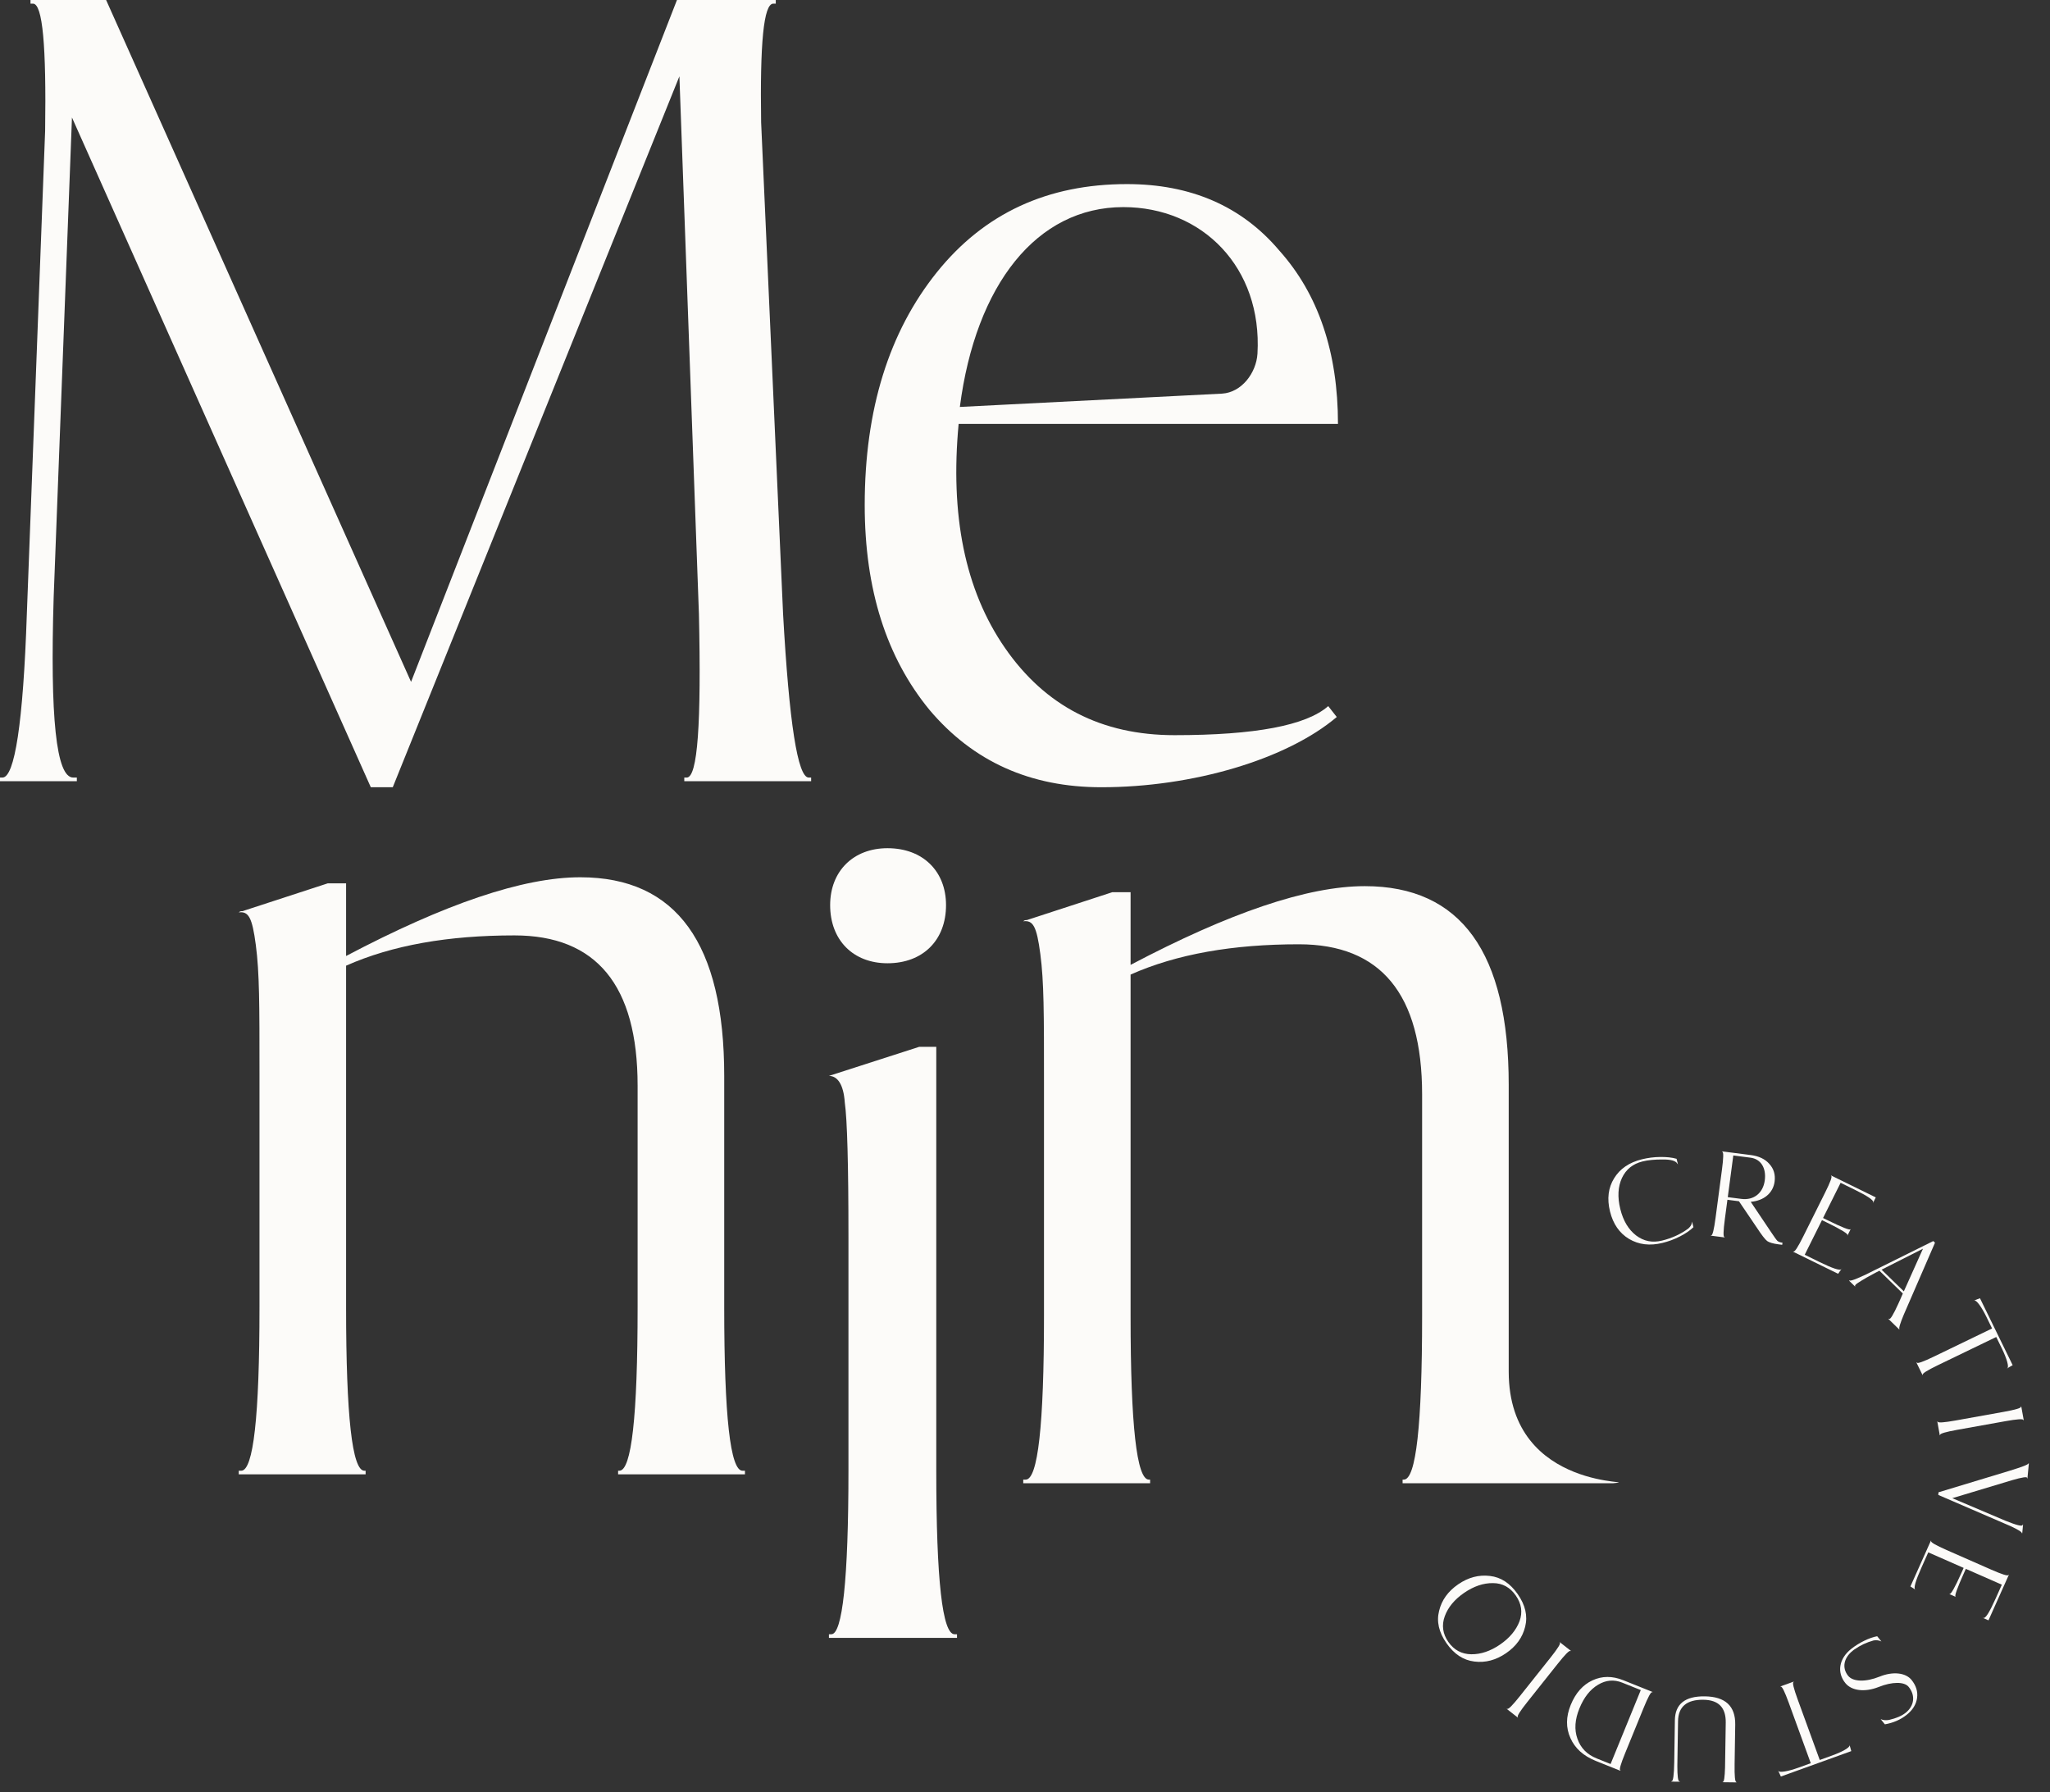 <svg width="286" height="250" viewBox="0 0 286 250" fill="none" xmlns="http://www.w3.org/2000/svg">
<rect x="0" y="0" width="286" height="250" fill="#333333" stroke="none"/>
<path d="M4.254 0V0.507H4.595C5.956 0.507 6.467 6.42 6.296 18.246L3.744 85.653C3.233 100.858 2.042 108.46 0.34 108.46H0V108.967H10.721V108.46H10.21C7.828 108.46 6.977 100.013 7.488 83.288L10.04 16.387L51.732 109.812H54.795L94.785 10.643L97.508 85.653C97.849 100.858 97.338 108.46 95.807 108.46H95.466V108.967H113.164V108.46H112.824C111.292 108.46 110.101 100.858 109.25 85.653L106.187 17.063C106.017 6.082 106.527 0.507 107.889 0.507H108.229V0H94.445L57.348 95.114L14.805 0H4.254Z" fill="#FCFBF9"/>
<path d="M185.303 98.493C182.24 101.196 175.093 102.547 163.861 102.547C153.651 102.547 145.823 98.493 140.208 90.384C134.592 82.275 132.55 71.8 133.741 59.13H186.664C186.664 49.162 183.942 41.053 178.496 34.971C173.221 28.72 166.074 25.679 157.225 25.679C146.163 25.679 137.315 29.734 130.678 38.012C124.041 46.29 120.638 57.102 120.638 70.449C120.638 82.275 123.701 91.735 129.657 99C135.783 106.264 143.781 109.812 153.651 109.812C166.414 109.812 179.517 105.926 186.494 100.013L185.303 98.493ZM156.714 28.889C167.775 28.889 176.114 37.336 175.433 49.331C175.263 52.034 173.221 54.737 170.498 54.906L133.911 56.764C136.123 39.701 144.632 28.889 156.714 28.889Z" fill="#FCFBF9"/>
<path d="M48.284 123.214H45.732L33.82 127.099C33.65 127.099 33.479 127.099 33.309 127.268C34.671 127.099 35.181 127.944 35.692 131.83C36.202 135.715 36.202 140.108 36.202 149.738V182.343C36.202 197.548 35.351 205.151 33.65 205.151H33.309V205.657H51.007V205.151H50.837C49.135 205.151 48.284 197.548 48.284 182.343V134.702C54.751 131.83 62.579 130.478 71.768 130.478C83.169 130.478 88.955 137.405 88.955 151.427V182.343C88.955 197.548 88.105 205.151 86.403 205.151H86.233V205.657H103.93V205.151H103.59C101.888 205.151 101.038 197.548 101.038 182.343V150.076C101.038 131.661 94.401 122.369 80.957 122.369C72.959 122.369 62.068 126.086 48.284 133.35V123.214Z" fill="#FCFBF9"/>
<path d="M133.174 227.958C131.472 227.958 130.621 220.355 130.621 205.151V146.021H128.239L115.646 150.076C116.837 150.076 117.688 151.258 117.858 153.792C118.199 156.158 118.369 162.408 118.369 172.545V205.151C118.369 220.355 117.518 227.958 115.986 227.958H115.646V228.464H133.514V227.958H133.174ZM115.816 126.255C115.816 131.154 119.05 134.364 123.814 134.364C128.749 134.364 131.983 131.154 131.983 126.255C131.983 121.524 128.749 118.314 123.814 118.314C119.05 118.314 115.816 121.524 115.816 126.255Z" fill="#FCFBF9"/>
<path d="M157.731 124.452H155.178L143.266 128.338C143.096 128.338 142.926 128.338 142.756 128.507C144.117 128.338 144.628 129.183 145.138 133.069C145.649 136.954 145.649 141.347 145.649 150.976V183.582C145.649 198.787 144.798 206.389 143.096 206.389H142.756V206.896H160.454V206.389H160.283C158.582 206.389 157.731 198.787 157.731 183.582V135.941C164.197 133.069 172.025 131.717 181.215 131.717C192.616 131.717 198.402 138.644 198.402 152.666V183.582C198.402 198.787 197.551 206.389 195.849 206.389H195.679V206.896H222.353H210.484H225.045C230 206.389 210.484 208.403 210.484 191.317V151.314C210.484 132.9 203.847 123.608 190.404 123.608C182.406 123.608 171.515 127.325 157.731 134.589V124.452Z" fill="#FCFBF9"/>
<path d="M229.148 162.01C229.919 161.821 230.846 161.727 231.969 161.735C233.088 161.725 233.781 161.915 234.012 162.312C234.016 162.33 234.074 162.41 234.096 162.424L233.903 161.639C233.268 161.454 232.508 161.376 231.617 161.386C230.727 161.396 229.88 161.509 229.074 161.707C227.3 162.142 225.998 163.028 225.186 164.362C224.37 165.678 224.18 167.218 224.615 168.984C225.046 170.732 225.931 172.009 227.27 172.816C228.627 173.618 230.174 173.806 231.948 173.371C232.755 173.173 233.557 172.882 234.351 172.479C235.145 172.077 235.778 171.638 236.255 171.181L236.061 170.396C236.048 170.418 236.034 170.516 236.038 170.534C236.024 170.783 235.866 171.068 235.556 171.352C234.496 172.141 233.267 172.707 231.869 173.05C230.525 173.379 229.327 173.143 228.252 172.329C227.195 171.51 226.457 170.291 226.049 168.633C225.64 166.974 225.722 165.535 226.278 164.321C226.852 163.103 227.804 162.34 229.148 162.01Z" fill="#FCFBF9"/>
<path d="M248.679 173.345C248.35 173.303 248.119 173.218 247.969 173.087C247.838 172.959 247.523 172.529 247.043 171.8L244.249 167.642C246.073 167.486 247.366 166.428 247.579 164.824C247.707 163.858 247.464 163.029 246.847 162.357C246.25 161.669 245.375 161.26 244.26 161.117L240.256 160.604L240.249 160.658L240.286 160.663C240.469 160.687 240.451 161.519 240.233 163.159L239.34 169.886C239.122 171.527 238.922 172.335 238.739 172.312L238.702 172.307L238.695 172.362L240.596 172.606L240.604 172.551L240.567 172.546C240.403 172.525 240.42 171.693 240.638 170.052L240.996 167.354L242.605 167.561L245.108 171.256C245.773 172.268 246.248 172.885 246.535 173.107C246.824 173.311 247.342 173.47 248.11 173.569L248.64 173.637L248.679 173.345ZM241.045 166.99L241.817 161.175L244.212 161.482C245.656 161.667 246.438 162.916 246.208 164.648C245.973 166.417 244.682 167.456 242.946 167.234L241.045 166.99Z" fill="#FCFBF9"/>
<path d="M251.781 175.024L254.189 170.195L254.933 170.56C256.883 171.516 257.825 172.101 257.751 172.29L257.726 172.34L257.743 172.348L258.195 171.441L258.178 171.433L258.162 171.466C258.063 171.623 257.031 171.219 255.081 170.263L254.337 169.899L256.788 164.987L258.704 165.927C260.571 166.842 261.447 167.436 261.324 167.724L261.283 167.807L261.299 167.815L261.694 167.024L255.465 163.969L255.44 164.019L255.473 164.035C255.639 164.116 255.351 164.898 254.611 166.382L251.578 172.463C250.838 173.947 250.385 174.648 250.22 174.567L250.187 174.551L250.162 174.6L256.441 177.679C256.663 177.357 256.811 177.142 256.91 177.027C256.918 177.01 256.959 176.969 256.967 176.952L256.951 176.944L256.91 177.027C256.704 177.275 255.663 176.928 253.796 176.013L251.781 175.024Z" fill="#FCFBF9"/>
<path d="M260.312 177.78C258.906 178.446 258.138 178.728 258.006 178.599L257.967 178.639L258.797 179.446L258.836 179.407L258.796 179.368C258.809 179.277 258.847 179.186 259.224 178.935C259.601 178.684 259.887 178.525 260.394 178.22C260.927 177.916 261.226 177.769 261.629 177.544L262.202 177.252L265.469 180.43C265.264 180.925 265.046 181.382 264.866 181.799C264.135 183.403 263.697 184.135 263.526 183.968L263.486 183.93L263.447 183.969L264.963 185.443L265.001 185.403C264.883 185.288 265.086 184.611 265.598 183.385L269.956 173.345L269.718 173.114L260.312 177.78ZM268.277 174.182L265.61 180.129L262.501 177.106L268.277 174.182Z" fill="#FCFBF9"/>
<path d="M267.364 190.06L268.211 191.793L268.261 191.768L268.253 191.752C268.172 191.587 268.88 191.143 270.375 190.421L278.501 186.495L279.283 188.095C279.993 189.547 280.294 190.666 280.052 190.844L279.968 190.926C280.143 190.78 280.667 190.506 280.792 190.426L276.227 181.087L275.331 181.438L275.439 181.406C275.729 181.327 276.42 182.238 277.138 183.706L277.92 185.307L269.795 189.233C268.299 189.955 267.511 190.234 267.43 190.069L267.414 190.036L267.364 190.06Z" fill="#FCFBF9"/>
<path d="M270.671 200.152C270.638 199.971 271.439 199.734 273.074 199.441L279.775 198.24C281.409 197.947 282.243 197.891 282.275 198.071L282.282 198.108L282.336 198.098L281.991 196.181L281.937 196.191L281.944 196.227C281.976 196.408 281.175 196.645 279.541 196.938L272.84 198.14C271.205 198.433 270.372 198.489 270.339 198.308L270.333 198.272L270.278 198.282L270.623 200.198L270.678 200.188L270.671 200.152Z" fill="#FCFBF9"/>
<path d="M272.37 208.979L280.718 206.466C282.127 206.059 282.821 205.955 282.802 206.157L282.797 206.212L282.852 206.216L283.05 204.13L282.995 204.125C282.979 204.29 282.115 204.617 280.399 205.145L270.448 208.159L270.413 208.525L280.481 212.87C281.563 213.374 282.088 213.698 282.072 213.863L282.127 213.868L282.242 212.66L282.187 212.655L282.18 212.728C282.104 212.943 281.308 212.741 279.775 212.123L272.37 208.979Z" fill="#FCFBF9"/>
<path d="M269.017 216.536L273.954 218.705L273.616 219.462C272.729 221.445 272.176 222.41 271.983 222.345L271.933 222.323L271.925 222.34L272.852 222.747L272.86 222.73L272.826 222.715C272.665 222.624 273.032 221.579 273.919 219.595L274.258 218.839L279.279 221.045L278.407 222.995C277.557 224.895 276.994 225.794 276.7 225.685L276.615 225.648L276.608 225.664L277.417 226.02L280.252 219.683L280.201 219.66L280.186 219.694C280.111 219.862 279.315 219.613 277.798 218.947L271.58 216.214C270.064 215.548 269.343 215.13 269.418 214.962L269.434 214.929L269.383 214.907L266.526 221.294C266.857 221.5 267.078 221.637 267.198 221.73C267.214 221.738 267.257 221.777 267.274 221.784L267.282 221.767L267.198 221.73C266.941 221.537 267.25 220.486 268.1 218.587L269.017 216.536Z" fill="#FCFBF9"/>
<path d="M266.286 235.306C267.246 236.491 267.087 237.935 265.861 238.914C265.328 239.34 264.555 239.675 263.557 239.908C263.101 239.99 262.711 239.949 262.373 239.796L262.963 240.524C264.129 240.321 265.15 239.882 266 239.203C266.851 238.523 267.332 237.739 267.457 236.839C267.58 235.965 267.319 235.116 266.683 234.33C265.862 233.317 264.084 233.115 262.227 233.87C260.274 234.654 258.519 234.598 257.837 233.756C256.958 232.671 257.205 231.275 258.459 230.273C258.66 230.112 258.761 230.031 258.773 230.045C259.543 229.501 260.402 229.097 261.392 228.823C261.767 228.759 262.13 228.797 262.48 228.965L261.89 228.237C260.831 228.425 259.36 229.129 258.25 230.016C256.564 231.363 256.235 233.272 257.449 234.771C258.328 235.856 260.169 236.078 262.093 235.317C263.977 234.565 265.674 234.549 266.286 235.306Z" fill="#FCFBF9"/>
<path d="M250.229 234.571L248.406 235.229L248.425 235.28L248.442 235.274C248.616 235.212 248.986 235.957 249.551 237.51L252.626 245.948L250.942 246.556C249.415 247.107 248.263 247.288 248.11 247.031L248.038 246.94C248.165 247.128 248.384 247.674 248.452 247.806L258.277 244.26L258.019 243.338L258.039 243.448C258.088 243.743 257.105 244.332 255.56 244.889L253.876 245.497L250.801 237.059C250.235 235.506 250.039 234.698 250.213 234.635L250.248 234.623L250.229 234.571Z" fill="#FCFBF9"/>
<path d="M233.576 245.799C233.548 247.582 233.424 248.462 233.221 248.46L233.166 248.459L233.165 248.514L234.345 248.528L234.346 248.473L234.29 248.473C234.106 248.47 234.006 247.752 234.01 246.319L234.107 240.088C234.139 238.067 235.316 237.069 237.639 237.097C239.76 237.122 240.794 238.182 240.762 240.296L240.664 246.563C240.625 247.886 240.522 248.547 240.375 248.545L240.338 248.545L240.337 248.6L242.255 248.623L242.255 248.567L242.237 248.567C242.053 248.565 241.973 247.737 241.999 246.083L242.085 240.569C242.125 237.978 240.708 236.656 237.831 236.621C235.084 236.589 233.702 237.694 233.667 239.936L233.576 245.799Z" fill="#FCFBF9"/>
<path d="M226.049 246.938C225.878 246.869 226.106 246.068 226.732 244.534L229.301 238.244C229.927 236.71 230.326 235.978 230.497 236.046L230.531 236.06L230.552 236.009L226.468 234.372C224.947 233.762 223.515 233.763 222.165 234.392C220.814 235.021 219.81 236.165 219.135 237.819C218.459 239.472 218.446 241.014 219.095 242.444C219.726 243.868 220.902 244.934 222.627 245.626L226.062 247.003L226.083 246.952L226.049 246.938ZM228.909 235.747L224.697 246.059L222.767 245.285C221.417 244.744 220.518 243.828 220.071 242.538C219.616 241.265 219.714 239.856 220.348 238.305C220.981 236.754 221.848 235.654 222.949 235.004C224.032 234.347 225.167 234.247 226.329 234.712L228.909 235.747Z" fill="#FCFBF9"/>
<path d="M217.615 229.139C217.76 229.252 217.316 229.958 216.283 231.257L212.048 236.581C211.015 237.879 210.426 238.472 210.282 238.358L210.253 238.336L210.218 238.379L211.752 239.581L211.787 239.537L211.758 239.515C211.613 239.401 212.057 238.695 213.09 237.397L217.325 232.073C218.358 230.775 218.946 230.182 219.091 230.295L219.12 230.318L219.155 230.275L217.621 229.073L217.586 229.116L217.615 229.139Z" fill="#FCFBF9"/>
<path d="M210.12 230.598C211.534 229.626 212.412 228.4 212.782 226.897C213.153 225.395 212.806 223.895 211.746 222.372C210.686 220.85 209.396 219.998 207.861 219.827C206.315 219.641 204.85 220.023 203.435 220.995C202.021 221.966 201.128 223.203 200.773 224.695C200.392 226.183 200.739 227.683 201.799 229.205C202.859 230.728 204.149 231.58 205.695 231.766C207.225 231.962 208.705 231.57 210.12 230.598ZM205.258 230.751C203.92 230.734 202.845 230.158 202.058 229.028C201.271 227.897 201.108 226.694 201.564 225.444C202.021 224.195 202.926 223.105 204.264 222.186C205.603 221.266 206.949 220.81 208.287 220.826C209.614 220.828 210.674 221.415 211.472 222.56C212.269 223.706 212.448 224.899 211.991 226.148C211.524 227.383 210.619 228.473 209.28 229.392C207.942 230.311 206.596 230.768 205.258 230.751Z" fill="#FCFBF9"/>
</svg>
